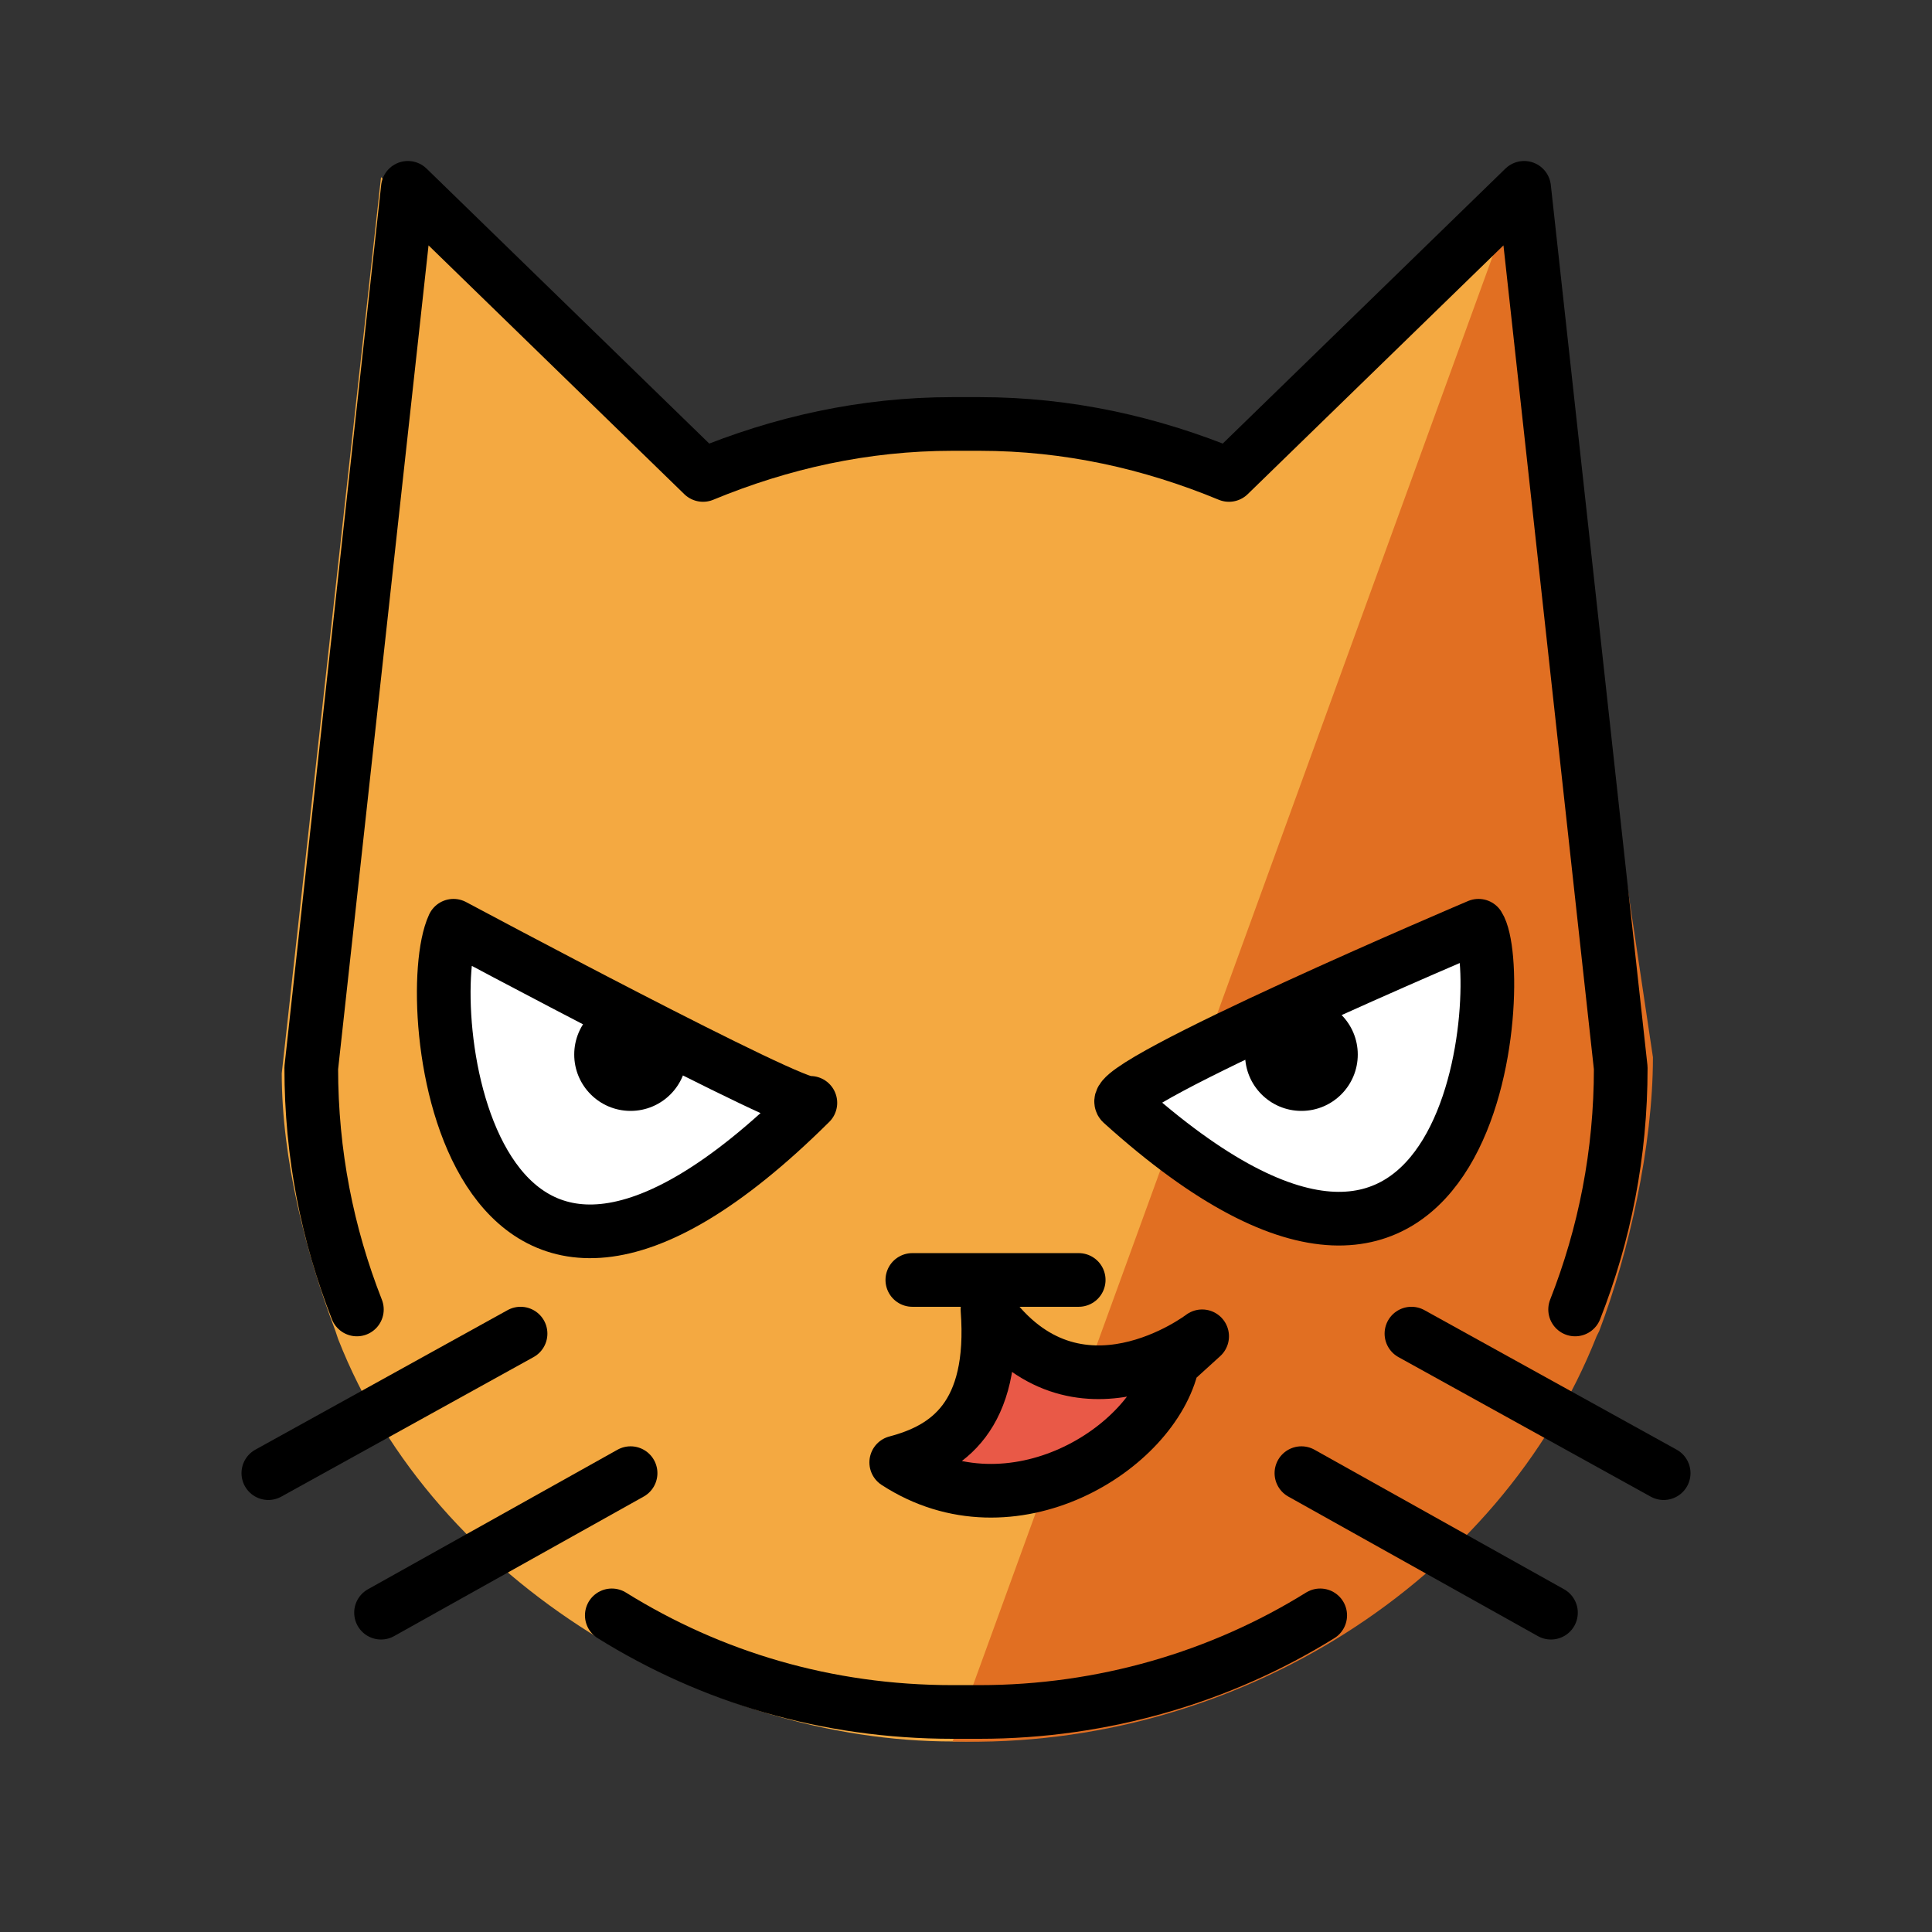 <?xml version="1.0" encoding="utf-8"?>
<!-- Generator: Adobe Illustrator 21.1.0, SVG Export Plug-In . SVG Version: 6.00 Build 0)  -->
<svg version="1.1" id="emoji" xmlns="http://www.w3.org/2000/svg" xmlns:xlink="http://www.w3.org/1999/xlink" x="0px" y="0px"
	 viewBox="0 0 72 72" enable-background="new 0 0 72 72" xml:space="preserve">
<rect x="0" y="0" width="72" height="72" fill="#333333" stroke="none"/>
<g id="_xD83D__xDE3C__1_">
	<path fill="none" stroke="#1D1D1B" stroke-width="2" stroke-linecap="round" stroke-linejoin="round" stroke-miterlimit="10" d="
		M64,56.1"/>
	<path fill="#F4A941" d="M58.7,49.7C55.1,58.8,46,64.9,35.5,64.9c-9.1,0-19.3-5.8-22.9-15l-0.1-0.3c-1.1-2.9-2-6.4-2-9.6l3.7-33.4
		l11.2,11.1c2.9-1.2,6.1-1.9,9.5-1.9H36c3.4,0,6.6,0.7,9.5,1.9L56.7,6.6l3.7,33.9C60.5,43.7,59.8,46.8,58.7,49.7"/>
	<path fill="#E16F22" d="M35.5,64.9c10.6,0.3,20.4-6,24-15.1l0.1-0.2c1.1-2.9,2-6.9,2-10.2L56.7,6.6"/>
	
		<line fill="none" stroke="#000000" stroke-width="2" stroke-linecap="round" stroke-linejoin="round" stroke-miterlimit="10" x1="34" y1="47.7" x2="40.2" y2="47.7"/>
	
		<path fill="#E95947" stroke="#000000" stroke-width="2" stroke-linecap="round" stroke-linejoin="round" stroke-miterlimit="10" d="
		M33.4,54.5c4.3,2.8,9.6-0.5,10.3-3.7l1.1-1c0,0-4.7,3.6-8-1C37.1,52.8,35.3,54,33.4,54.5"/>
	
		<path fill="#FFFFFF" stroke="#000000" stroke-width="2" stroke-linecap="round" stroke-linejoin="round" stroke-miterlimit="10" d="
		M55.1,34.5c0,0-13.9,5.9-13.3,6.6C55.2,53.2,56.2,36.2,55.1,34.5z"/>
	
		<line fill="none" stroke="#000000" stroke-width="2" stroke-linecap="round" stroke-linejoin="round" stroke-miterlimit="10" x1="62" y1="54.9" x2="52.6" y2="49.7"/>
	<path fill="none" stroke="#1D1D1B" stroke-width="2" stroke-linecap="round" stroke-linejoin="round" stroke-miterlimit="10" d="
		M52.6,47.7"/>
	<path fill="none" stroke="#1D1D1B" stroke-width="2" stroke-linecap="round" stroke-linejoin="round" stroke-miterlimit="10" d="
		M62,52.9"/>
	
		<line fill="none" stroke="#000000" stroke-width="2" stroke-linecap="round" stroke-linejoin="round" stroke-miterlimit="10" x1="57.8" y1="60.1" x2="48.5" y2="54.9"/>
	<path fill="none" stroke="#1D1D1B" stroke-width="2" stroke-linecap="round" stroke-linejoin="round" stroke-miterlimit="10" d="
		M46.4,56"/>
	<path fill="none" stroke="#1D1D1B" stroke-width="2" stroke-linecap="round" stroke-linejoin="round" stroke-miterlimit="10" d="
		M55.8,61.2"/>
	<path fill="none" stroke="#000000" stroke-width="2" stroke-linecap="round" stroke-linejoin="round" stroke-miterlimit="10" d="
		M13.3,48.8c-1.1-2.8-1.7-5.8-1.7-9l3.6-32.8l11,10.7c2.9-1.2,6-1.9,9.3-1.9h1c3.3,0,6.4,0.7,9.3,1.9l11-10.7l3.6,32.8
		c0,3.2-0.6,6.2-1.7,9"/>
	<path fill="none" stroke="#000000" stroke-width="2" stroke-linecap="round" stroke-linejoin="round" stroke-miterlimit="10" d="
		M22.8,60.2c3.7,2.3,8,3.6,12.7,3.6h1c4.6,0,9-1.3,12.7-3.6"/>
	
		<path fill="#FFFFFF" stroke="#000000" stroke-width="2" stroke-linecap="round" stroke-linejoin="round" stroke-miterlimit="10" d="
		M16.9,34.5c0,0,12.9,6.9,13.3,6.6C17.3,53.9,15.6,37.3,16.9,34.5z"/>
	
		<line fill="none" stroke="#000000" stroke-width="2" stroke-linecap="round" stroke-linejoin="round" stroke-miterlimit="10" x1="10" y1="54.9" x2="19.4" y2="49.7"/>
	<path fill="none" stroke="#1D1D1B" stroke-width="2" stroke-linecap="round" stroke-linejoin="round" stroke-miterlimit="10" d="
		M19.4,47.7"/>
	<path fill="none" stroke="#1D1D1B" stroke-width="2" stroke-linecap="round" stroke-linejoin="round" stroke-miterlimit="10" d="
		M10,52.9"/>
	
		<line fill="none" stroke="#000000" stroke-width="2" stroke-linecap="round" stroke-linejoin="round" stroke-miterlimit="10" x1="14.2" y1="60.1" x2="23.5" y2="54.9"/>
	<path fill="none" stroke="#1D1D1B" stroke-width="2" stroke-linecap="round" stroke-linejoin="round" stroke-miterlimit="10" d="
		M25.6,56"/>
	<path fill="none" stroke="#1D1D1B" stroke-width="2" stroke-linecap="round" stroke-linejoin="round" stroke-miterlimit="10" d="
		M16.2,61.2"/>
	<circle cx="23.5" cy="39.3" r="2.1"/>
	<circle cx="48.5" cy="39.3" r="2.1"/>
</g>
</svg>

